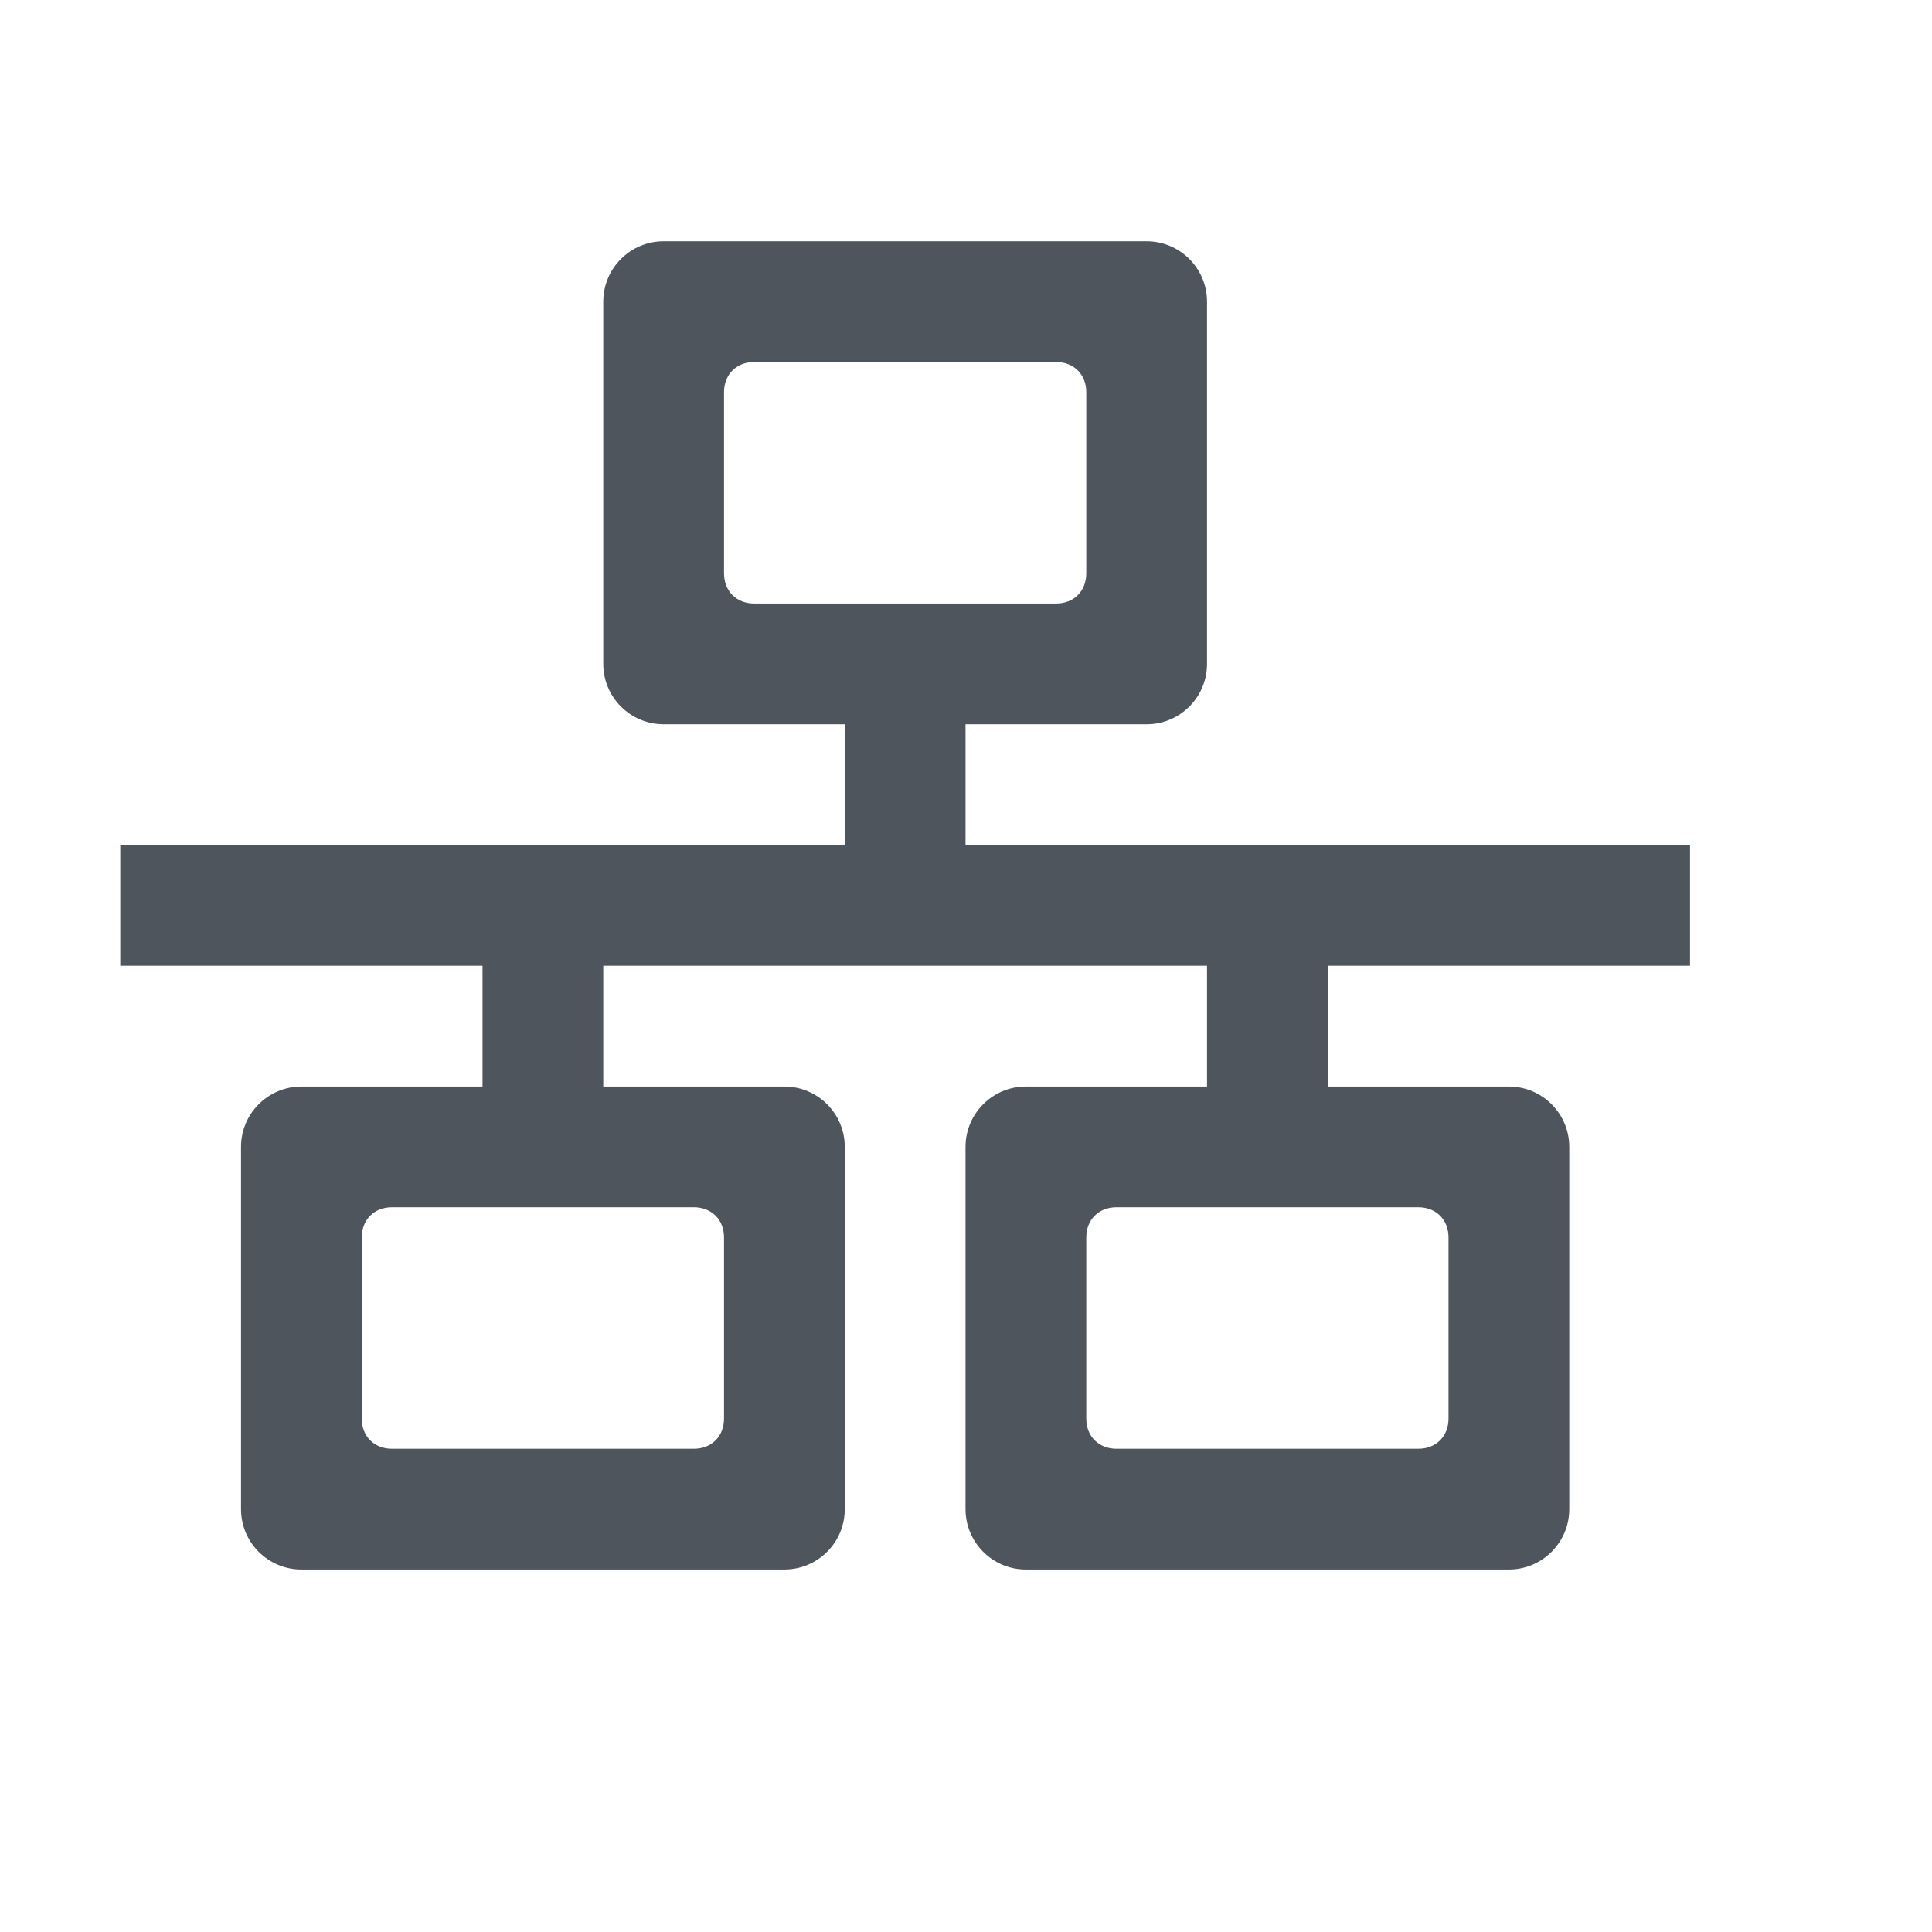 <?xml version='1.0' encoding='UTF-8' standalone='no'?>
<!-- Created with Inkscape (http://www.inkscape.org/) -->

<svg xmlns:cc='http://creativecommons.org/ns#' xmlns:dc='http://purl.org/dc/elements/1.1/' sodipodi:docname='network-wired-symbolic.svg' inkscape:export-filename='/home/sam/Junk/source-symbolic.png' inkscape:export-xdpi='96' inkscape:export-ydpi='96' height='16' id='svg7384' xmlns:inkscape='http://www.inkscape.org/namespaces/inkscape' xmlns:osb='http://www.openswatchbook.org/uri/2009/osb' xmlns:rdf='http://www.w3.org/1999/02/22-rdf-syntax-ns#' xmlns:sodipodi='http://sodipodi.sourceforge.net/DTD/sodipodi-0.dtd' style='enable-background:new' xmlns:svg='http://www.w3.org/2000/svg' version='1.1' inkscape:version='0.92.0 r' width='16' xmlns='http://www.w3.org/2000/svg'>
  <sodipodi:namedview inkscape:bbox-nodes='true' inkscape:bbox-paths='false' bordercolor='#666666' borderlayer='false' borderopacity='1' inkscape:current-layer='layer9' inkscape:cx='-1.40249' inkscape:cy='-5.3161897' gridtolerance='10' inkscape:guide-bbox='true' guidetolerance='10' id='namedview88' inkscape:measure-end='0,0' inkscape:measure-start='0,0' inkscape:object-nodes='true' inkscape:object-paths='true' objecttolerance='10' pagecolor='#fafafa' inkscape:pageopacity='1' inkscape:pageshadow='2' showborder='true' showgrid='false' showguides='true' inkscape:showpageshadow='false' inkscape:snap-bbox='true' inkscape:snap-bbox-edge-midpoints='false' inkscape:snap-bbox-midpoints='true' inkscape:snap-center='false' inkscape:snap-global='true' inkscape:snap-grids='true' inkscape:snap-intersection-paths='false' inkscape:snap-midpoints='true' inkscape:snap-nodes='true' inkscape:snap-object-midpoints='true' inkscape:snap-others='true' inkscape:snap-page='false' inkscape:snap-smooth-nodes='true' inkscape:snap-to-guides='true' inkscape:window-height='1016' inkscape:window-maximized='1' inkscape:window-width='1920' inkscape:window-x='0' inkscape:window-y='27' inkscape:zoom='1'>
    <inkscape:grid color='#000000' dotted='false' empcolor='#0800ff' empopacity='0.463' empspacing='4' enabled='true' id='grid4866' opacity='0.165' originx='-576.003' originy='-311.998' snapvisiblegridlinesonly='true' spacingx='0.25' spacingy='0.25' type='xygrid' visible='true'/>
    <sodipodi:guide id='guide6512' inkscape:locked='false' orientation='0,1' position='-576.003,88.002'/>
    <sodipodi:guide id='guide6516' inkscape:locked='false' orientation='1,0' position='-96.003,216.002'/>
  </sodipodi:namedview>
  <title id='title8473'>Solus Symbolic Icon Theme</title>
  <defs id='defs7386'>
    <linearGradient id='linearGradient6882' osb:paint='solid'>
      <stop id='stop6884' offset='0' style='stop-color:#555555;stop-opacity:1;'/>
    </linearGradient>
    <linearGradient id='linearGradient5606' osb:paint='solid'>
      <stop id='stop5608' offset='0' style='stop-color:#000000;stop-opacity:1;'/>
    </linearGradient>
    <filter inkscape:collect='always' id='filter7554' style='color-interpolation-filters:sRGB'>
      <feBlend inkscape:collect='always' id='feBlend7556' in2='BackgroundImage' mode='darken'/>
    </filter>
  </defs>
  <g inkscape:groupmode='layer' id='layer9' inkscape:label='status' style='display:inline' transform='translate(-817.004,94.998)'>
    <path inkscape:connector-curvature='0' d='m 822.5,-93 c -0.276,3e-5 -0.5,0.224 -0.5,0.5 v 3 c 3e-5,0.276 0.224,0.5 0.5,0.5 h 1.5 v 1 h -6 v 1 h 3 v 1 h -1.5 c -0.276,3e-5 -0.5,0.224 -0.5,0.5 v 3 c 3e-5,0.276 0.224,0.5 0.5,0.5 h 4 c 0.276,-3e-5 0.5,-0.224 0.5,-0.5 v -3 c -3e-5,-0.276 -0.224,-0.5 -0.5,-0.5 h -1.5 v -1 h 5 v 1 h -1.5 c -0.276,3e-5 -0.5,0.224 -0.5,0.5 v 3 c 3e-5,0.276 0.224,0.5 0.5,0.5 h 4 c 0.276,-3e-5 0.5,-0.224 0.5,-0.5 v -3 c -3e-5,-0.276 -0.224,-0.5 -0.5,-0.5 h -1.5 v -1 h 3 v -1 h -6 v -1 h 1.5 c 0.276,-3e-5 0.5,-0.224 0.5,-0.5 v -3 c -3e-5,-0.276 -0.224,-0.5 -0.5,-0.5 z m 0.75,1 h 2.5 c 0.147,0 0.25,0.103 0.25,0.25 v 1.5 c 0,0.147 -0.103,0.25 -0.25,0.25 h -2.5 c -0.147,0 -0.25,-0.103 -0.25,-0.25 v -1.5 c 0,-0.147 0.103,-0.25 0.25,-0.25 z m -3,7 h 2.5 c 0.147,0 0.25,0.103 0.25,0.25 v 1.5 c 0,0.147 -0.103,0.25 -0.25,0.25 h -2.5 c -0.147,0 -0.25,-0.103 -0.25,-0.25 v -1.5 c 0,-0.147 0.103,-0.25 0.25,-0.25 z m 6,0 h 2.5 c 0.147,0 0.25,0.103 0.25,0.25 v 1.5 c 0,0.147 -0.103,0.25 -0.25,0.25 h -2.5 c -0.147,0 -0.25,-0.103 -0.25,-0.25 v -1.5 c 0,-0.147 0.103,-0.25 0.25,-0.25 z' id='rect9412' style='color:#000000;font-style:normal;font-variant:normal;font-weight:normal;font-stretch:normal;font-size:medium;line-height:normal;font-family:sans-serif;font-variant-ligatures:normal;font-variant-position:normal;font-variant-caps:normal;font-variant-numeric:normal;font-variant-alternates:normal;font-feature-settings:normal;text-indent:0;text-align:start;text-decoration:none;text-decoration-line:none;text-decoration-style:solid;text-decoration-color:#000000;letter-spacing:normal;word-spacing:normal;text-transform:none;writing-mode:lr-tb;direction:ltr;text-orientation:mixed;dominant-baseline:auto;baseline-shift:baseline;text-anchor:start;white-space:normal;shape-padding:0;clip-rule:nonzero;display:inline;overflow:visible;visibility:visible;opacity:1;isolation:auto;mix-blend-mode:normal;color-interpolation:sRGB;color-interpolation-filters:linearRGB;solid-color:#000000;solid-opacity:1;vector-effect:none;fill:#4f555d;fill-opacity:1;fill-rule:nonzero;stroke:none;stroke-width:1;stroke-linecap:round;stroke-linejoin:round;stroke-miterlimit:4;stroke-dasharray:none;stroke-dashoffset:0;stroke-opacity:1;color-rendering:auto;image-rendering:auto;shape-rendering:auto;text-rendering:auto;enable-background:accumulate'/>
    
  </g>
  <g inkscape:groupmode='layer' id='layer10' inkscape:label='devices' style='display:inline;filter:url(#filter7554)' transform='translate(-817.004,94.998)'/>
  <g inkscape:groupmode='layer' id='layer1' inkscape:label='places' style='display:inline' transform='translate(-576.003,-522.002)'/>
  <g inkscape:groupmode='layer' id='layer14' inkscape:label='mimetypes' style='display:inline' transform='translate(-817.004,94.998)'/>
  <g inkscape:groupmode='layer' id='layer15' inkscape:label='emblems' style='display:inline' transform='translate(-817.004,94.998)'/>
  <g inkscape:groupmode='layer' id='g71291' inkscape:label='emotes' style='display:inline' transform='translate(-817.004,94.998)'/>
  <g inkscape:groupmode='layer' id='layer2' inkscape:label='categories' style='display:inline' transform='translate(-576.003,-372.002)'/>
  <g inkscape:groupmode='layer' id='layer12' inkscape:label='actions' style='display:inline' transform='translate(-817.004,94.998)'/>
  <g inkscape:groupmode='layer' id='layer3' inkscape:label='apps' transform='translate(-576.003,-632.002)'/>
</svg>

